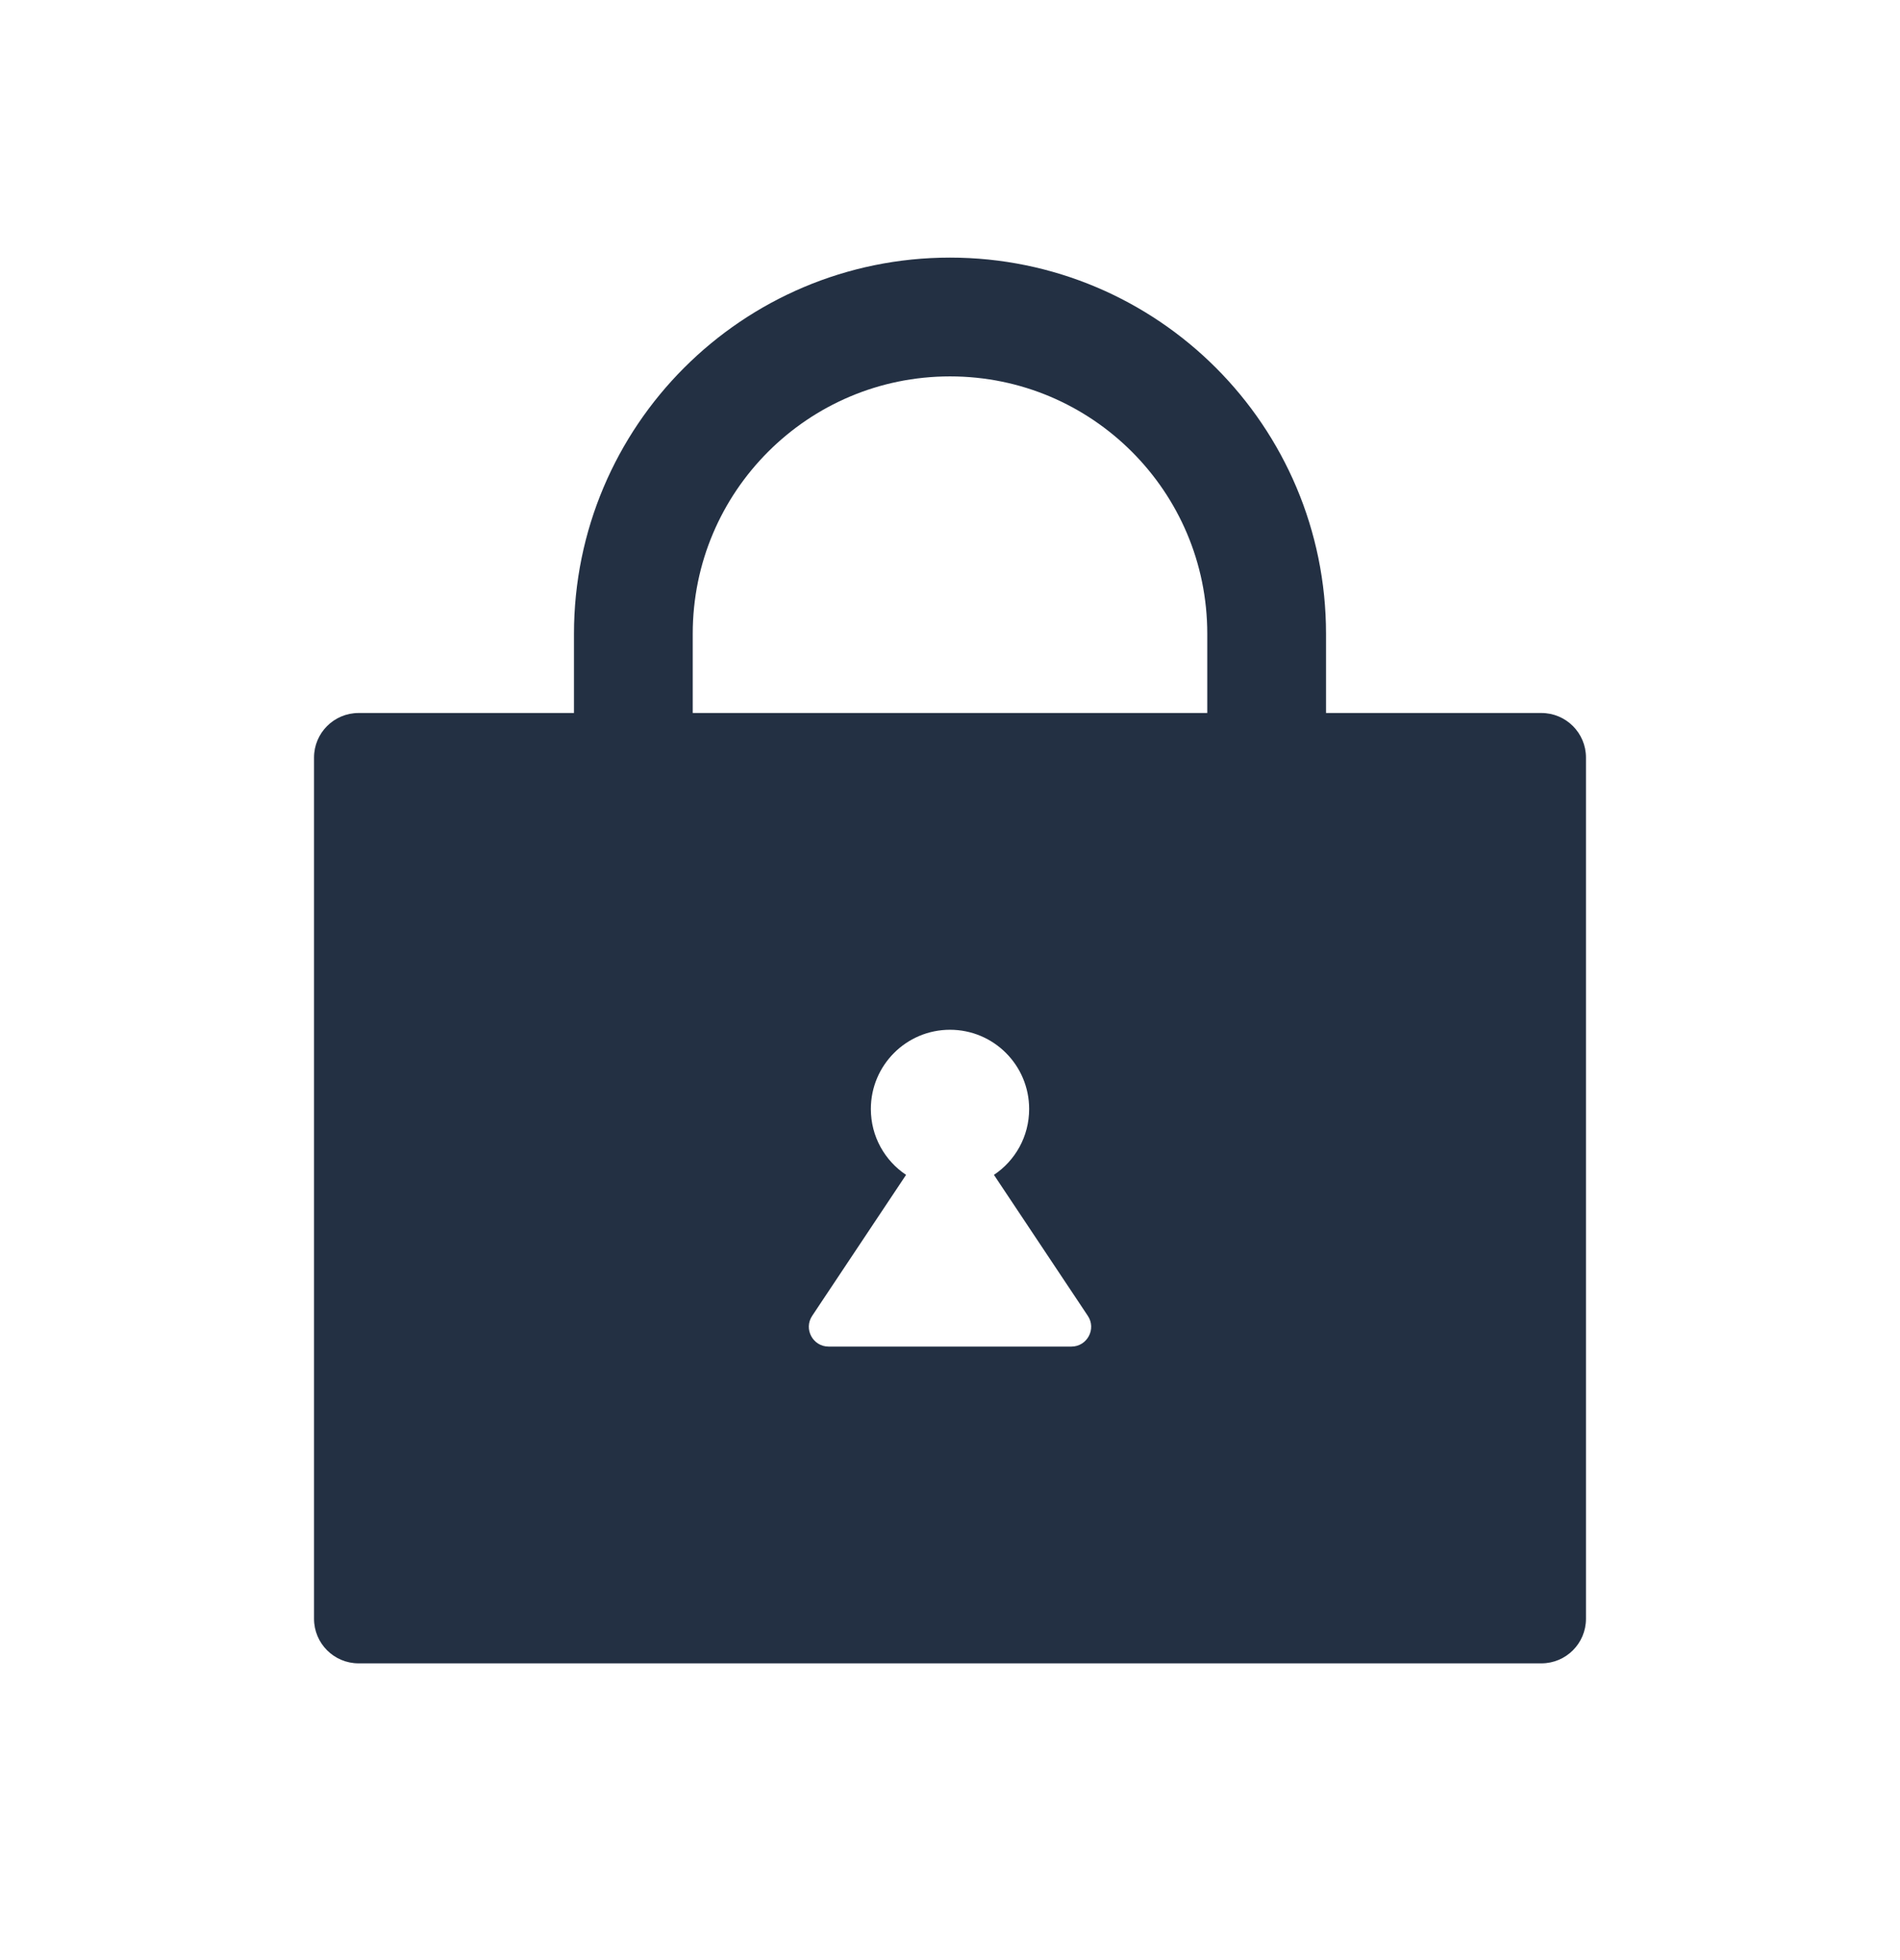 <svg width="32" height="33" viewBox="0 0 32 33" fill="none" xmlns="http://www.w3.org/2000/svg">
<path d="M10.667 10.671C10.667 7.725 13.055 5.337 16 5.337V5.337C18.946 5.337 21.333 7.725 21.333 10.671V13.277C21.333 13.31 21.306 13.337 21.273 13.337H10.727C10.694 13.337 10.667 13.31 10.667 13.277V10.671Z" stroke="#233043" stroke-width="2" stroke-linecap="round" stroke-linejoin="round"/>
<path fill-rule="evenodd" clip-rule="evenodd" d="M6.039 12.004C5.625 12.004 5.289 12.34 5.289 12.754V27.254C5.289 27.668 5.625 28.004 6.039 28.004H25.961C26.375 28.004 26.711 27.668 26.711 27.254V12.754C26.711 12.34 26.375 12.004 25.961 12.004H6.039ZM17.333 18.671C17.333 19.134 17.098 19.541 16.74 19.78L18.321 22.153C18.469 22.374 18.31 22.671 18.044 22.671H13.956C13.69 22.671 13.531 22.374 13.679 22.153L15.26 19.78C14.902 19.541 14.667 19.134 14.667 18.671C14.667 17.934 15.264 17.337 16 17.337C16.736 17.337 17.333 17.934 17.333 18.671Z" fill="#233043"/>
</svg>

